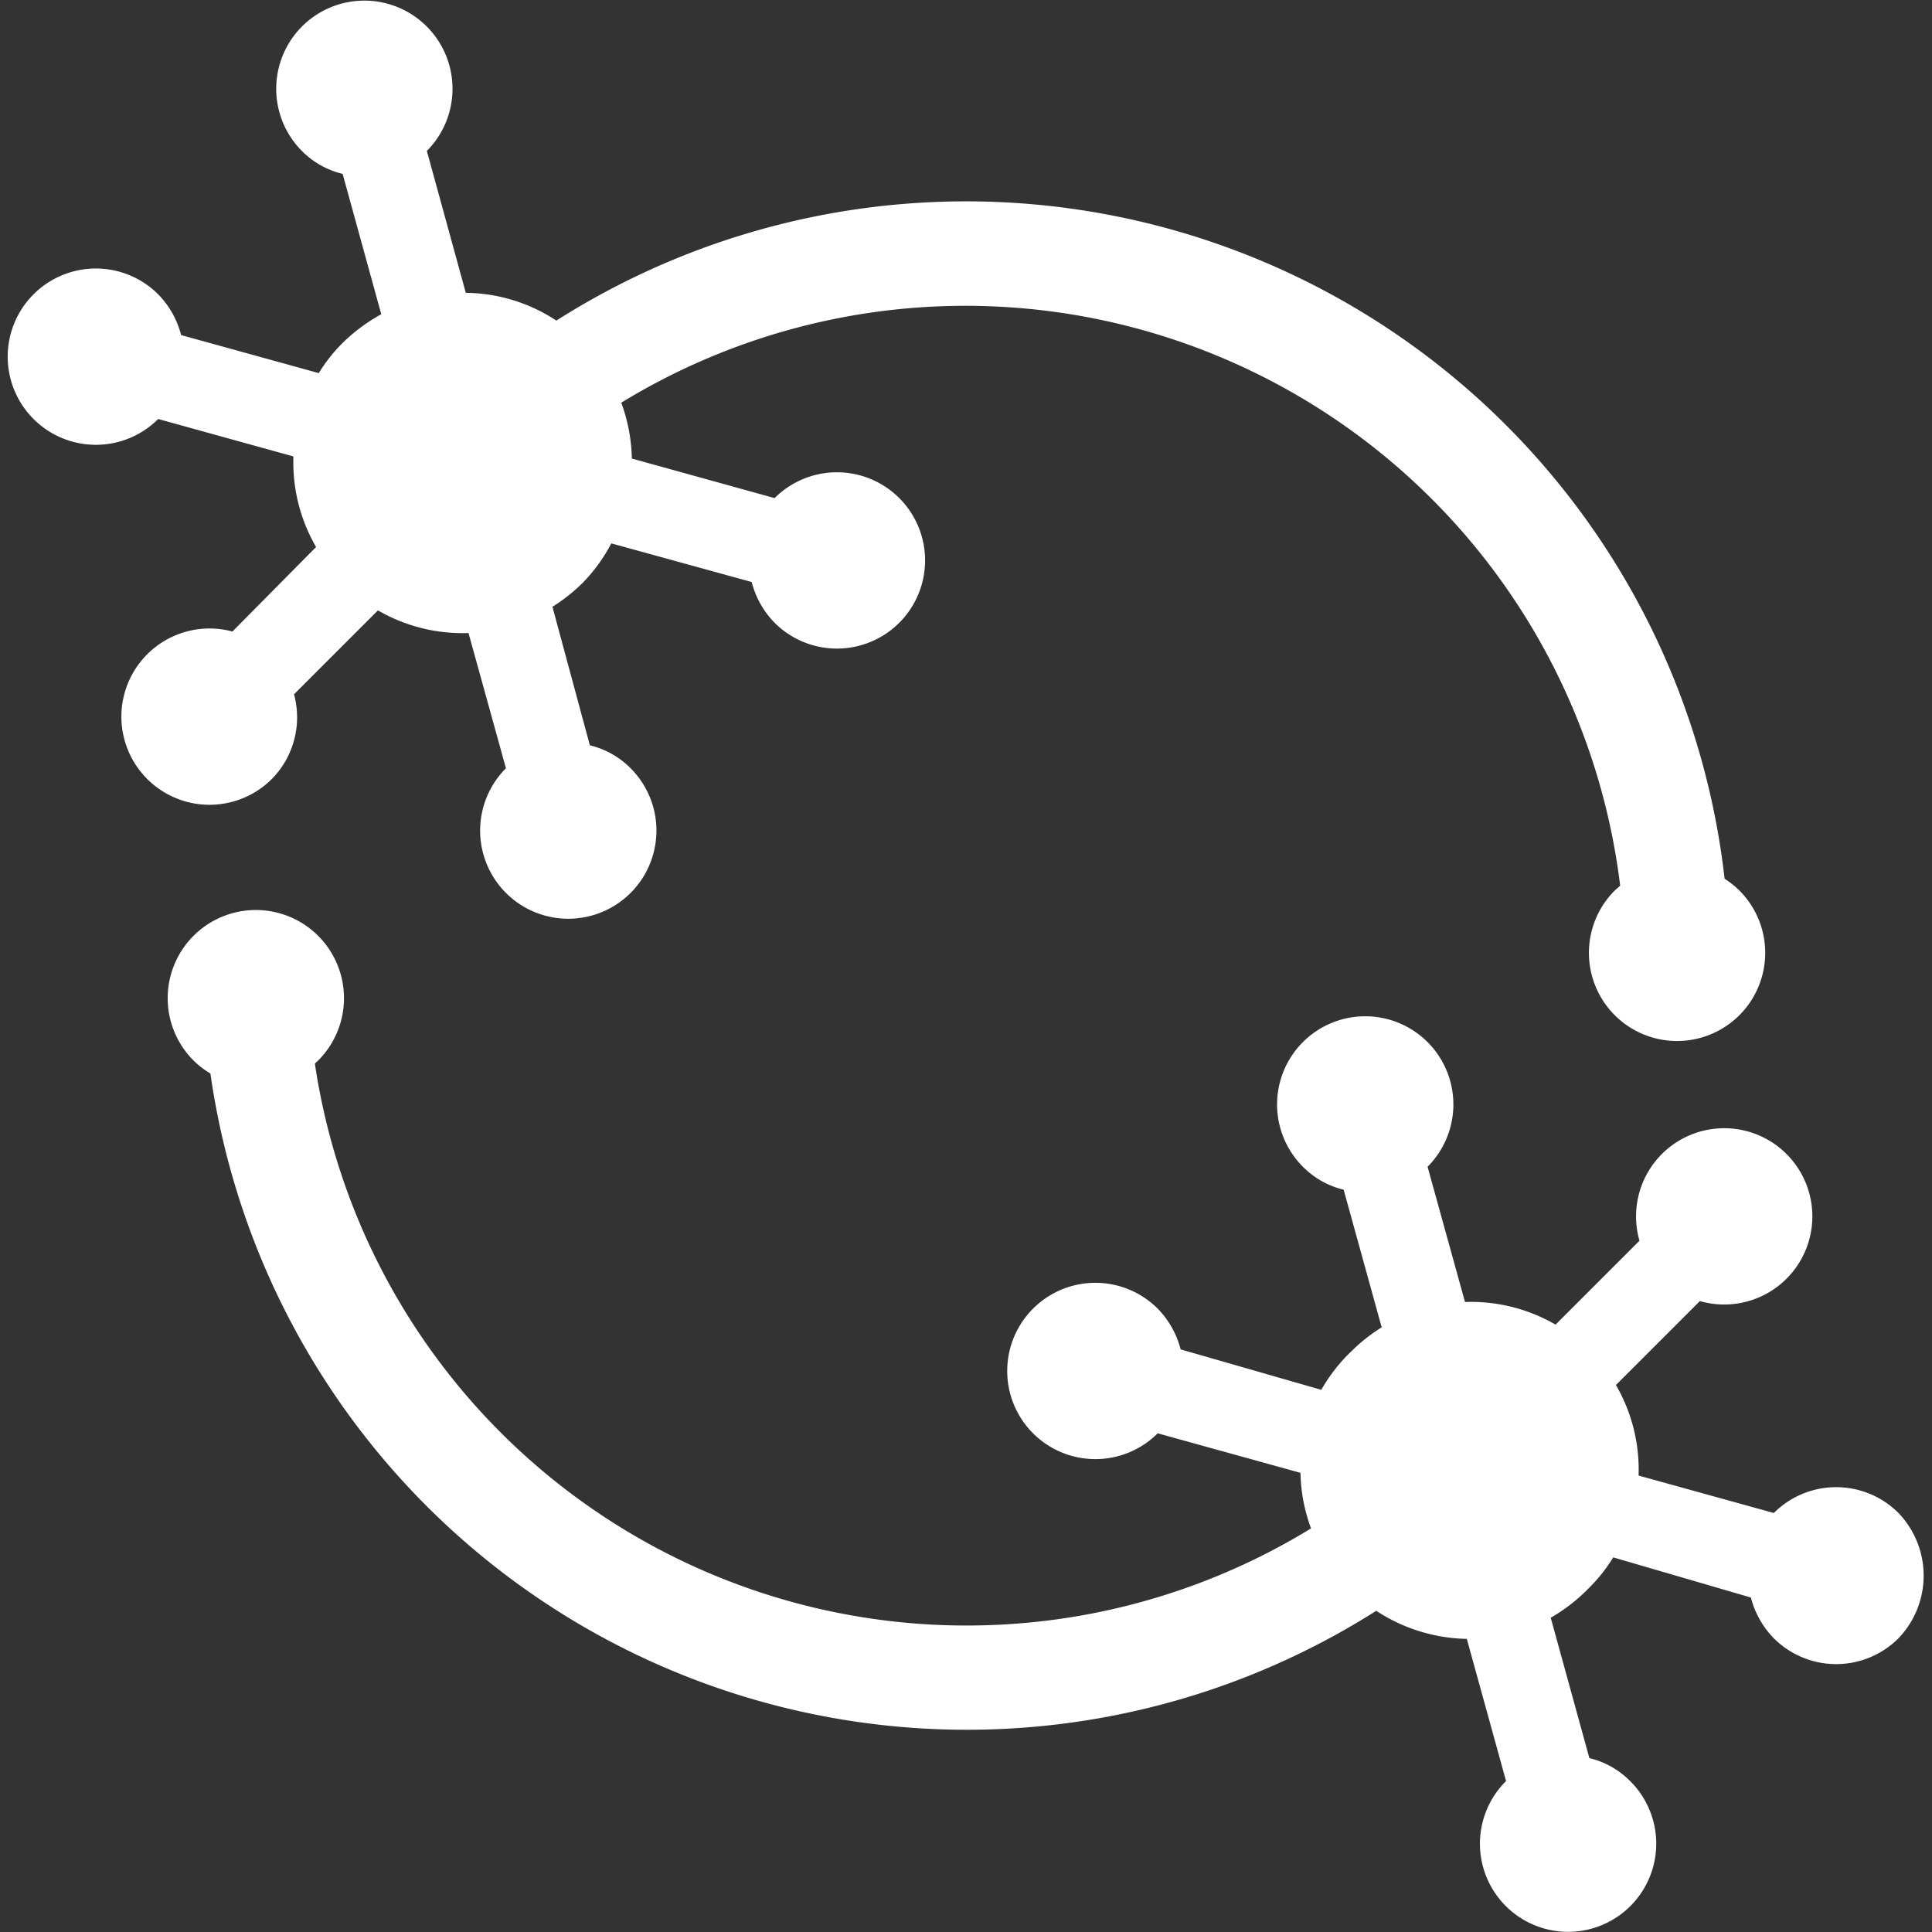 <svg id="Layer_1" data-name="Layer 1" xmlns="http://www.w3.org/2000/svg" viewBox="0 0 64 64"><rect x="0" y="0" width="64" height="64" fill="#333333" stroke="none"/><defs><style>.cls-1{fill:#fff;}</style></defs><title>Logo_mark_Wh</title><path class="cls-1" d="M9,25.81A2.91,2.91,0,0,0,9.74,23l2.78-2.78a5.59,5.59,0,0,0,3,.75l1.24,4.48a2.92,2.92,0,1,0,4.13,0,2.82,2.82,0,0,0-1.35-.76L18.3,20.1a5.69,5.69,0,0,0,1-.79A5.52,5.52,0,0,0,20.25,18l4.65,1.28a3,3,0,0,0,.76,1.35,2.92,2.92,0,1,0,0-4.13l-4.73-1.31a5.62,5.62,0,0,0-.35-1.85,21.85,21.85,0,0,1,33.09,16l-.18.16a2.92,2.92,0,1,0,4.13,0,3,3,0,0,0-.49-.39,25.29,25.29,0,0,0-38.7-18.49,5.56,5.56,0,0,0-3-.92L14.14,5A2.92,2.92,0,1,0,10,5a2.82,2.82,0,0,0,1.35.76l1.28,4.65a5.82,5.82,0,0,0-1.28.95,5.35,5.35,0,0,0-.79,1L6,11.1a3,3,0,0,0-.76-1.35,2.92,2.92,0,1,0,0,4.13l4.48,1.24a5.59,5.59,0,0,0,.75,3L7.7,20.92A2.92,2.92,0,1,0,9,25.81Z"/><path class="cls-1" d="M62.89,50.12a2.92,2.92,0,0,0-4.13,0l-4.48-1.24a5.59,5.59,0,0,0-.75-3l2.78-2.78a2.92,2.92,0,1,0-2-2l-2.78,2.78a5.59,5.59,0,0,0-3-.75l-1.24-4.48a2.92,2.92,0,1,0-4.13,0,2.82,2.82,0,0,0,1.35.76l1.26,4.56a5.69,5.69,0,0,0-1,.79,5.52,5.52,0,0,0-1,1.28L39.11,44.7a3,3,0,0,0-.76-1.35,2.92,2.92,0,1,0,0,4.13l4.73,1.31a5.56,5.56,0,0,0,.35,1.84,21.83,21.83,0,0,1-33-15.4l.11-.1a2.92,2.92,0,1,0-4.13,0,2.88,2.88,0,0,0,.56.43,25.31,25.31,0,0,0,38.62,17.8,5.66,5.66,0,0,0,3,.93L49.89,59A2.92,2.92,0,1,0,54,59a2.82,2.82,0,0,0-1.35-.76l-1.28-4.65a5.82,5.82,0,0,0,1.28-1,5.35,5.35,0,0,0,.79-1L58,52.92a3,3,0,0,0,.76,1.35,2.92,2.92,0,0,0,4.13,0A3,3,0,0,0,62.89,50.12Z"/></svg>